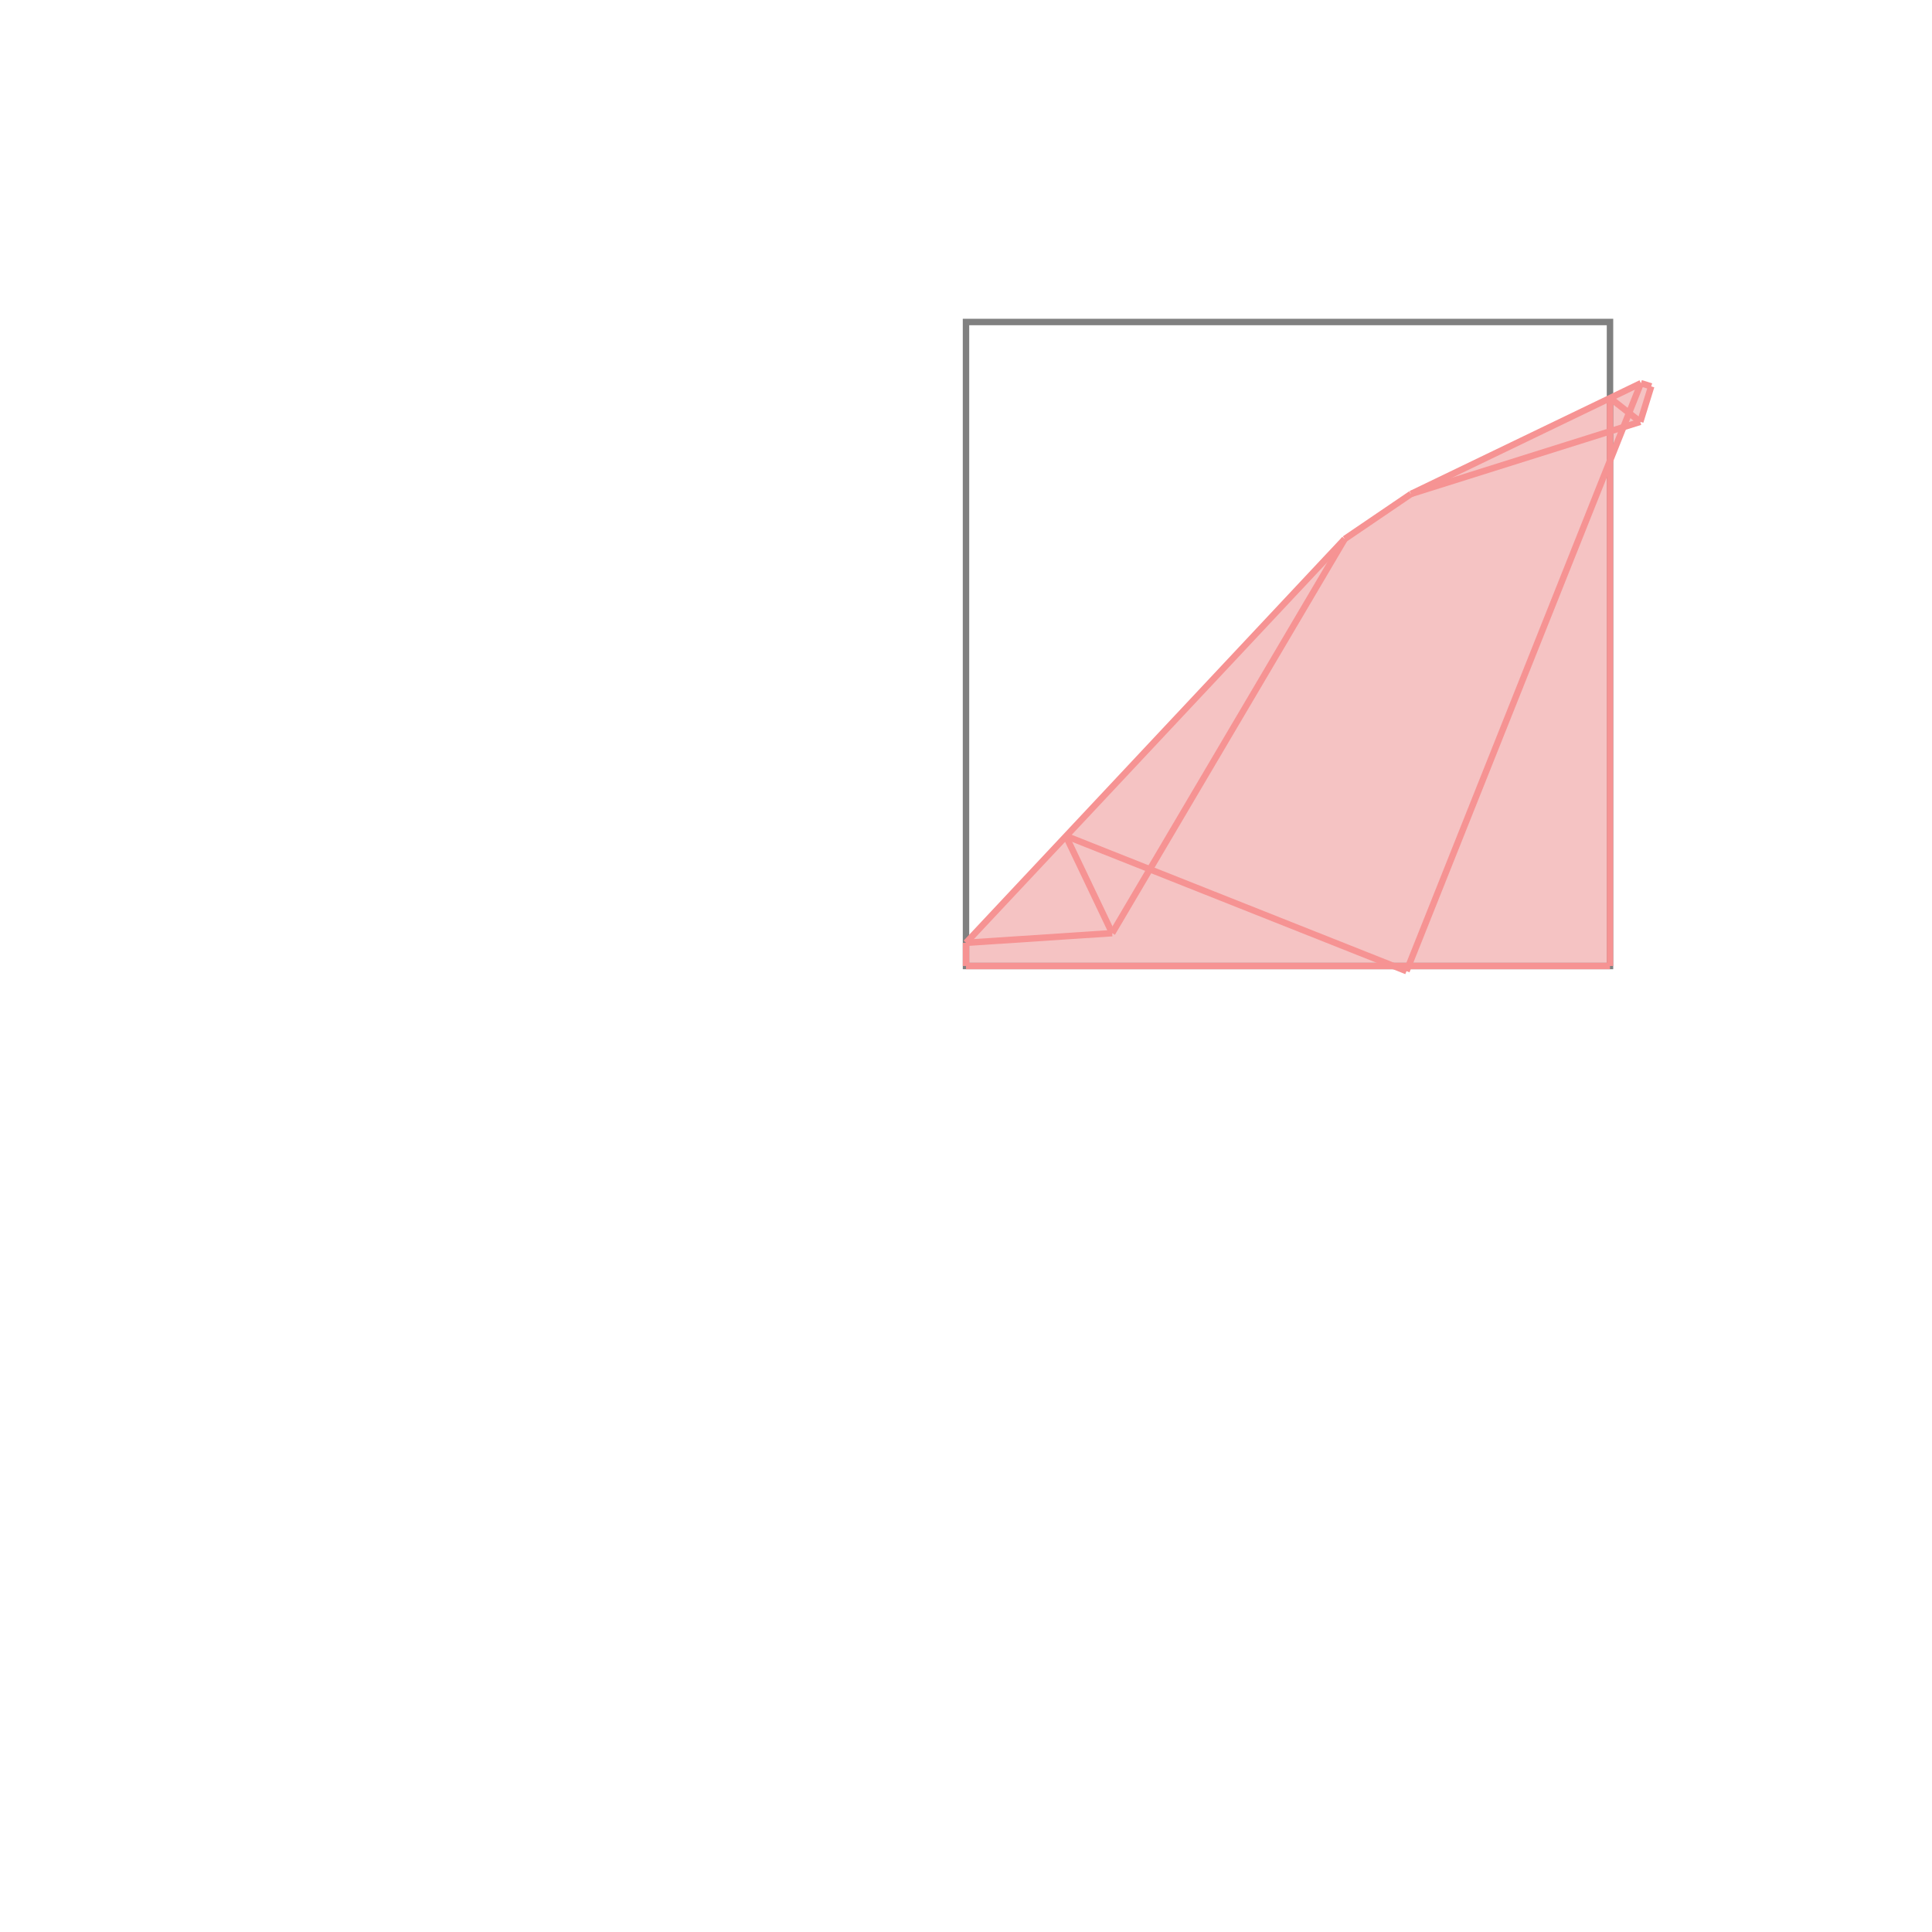 <svg xmlns="http://www.w3.org/2000/svg" viewBox="-1.5 -1.5 3 3">
<g transform="scale(1, -1)">
<path d="M0.684 -0.008 L0.688 0 L1 0 L1 0.786 L1.02 0.836 L1.047 0.845 L1.064 0.9 L1.048 0.905 L0.691 0.733 L0.588 0.663 L0 0.036 L0 0 L0.663 0 z " fill="rgb(245,195,195)" />
<path d="M0 0 L1 0 L1 1 L0 1  z" fill="none" stroke="rgb(128,128,128)" stroke-width="0.01" />
<line x1="0.684" y1="-0.008" x2="1.048" y2="0.905" style="stroke:rgb(246,147,147);stroke-width:0.01" />
<line x1="1.047" y1="0.845" x2="1.064" y2="0.9" style="stroke:rgb(246,147,147);stroke-width:0.01" />
<line x1="0.227" y1="0.051" x2="0.588" y2="0.663" style="stroke:rgb(246,147,147);stroke-width:0.01" />
<line x1="0" y1="0" x2="1" y2="0" style="stroke:rgb(246,147,147);stroke-width:0.01" />
<line x1="0" y1="0" x2="0" y2="0.036" style="stroke:rgb(246,147,147);stroke-width:0.01" />
<line x1="1" y1="0" x2="1" y2="0.882" style="stroke:rgb(246,147,147);stroke-width:0.01" />
<line x1="0" y1="0.036" x2="0.588" y2="0.663" style="stroke:rgb(246,147,147);stroke-width:0.01" />
<line x1="0" y1="0.036" x2="0.227" y2="0.051" style="stroke:rgb(246,147,147);stroke-width:0.01" />
<line x1="0.227" y1="0.051" x2="0.155" y2="0.202" style="stroke:rgb(246,147,147);stroke-width:0.01" />
<line x1="0.588" y1="0.663" x2="0.691" y2="0.733" style="stroke:rgb(246,147,147);stroke-width:0.01" />
<line x1="0.684" y1="-0.008" x2="0.155" y2="0.202" style="stroke:rgb(246,147,147);stroke-width:0.01" />
<line x1="0.691" y1="0.733" x2="1.048" y2="0.905" style="stroke:rgb(246,147,147);stroke-width:0.01" />
<line x1="0.691" y1="0.733" x2="1.047" y2="0.845" style="stroke:rgb(246,147,147);stroke-width:0.01" />
<line x1="1.047" y1="0.845" x2="1" y2="0.882" style="stroke:rgb(246,147,147);stroke-width:0.01" />
<line x1="1.064" y1="0.9" x2="1.048" y2="0.905" style="stroke:rgb(246,147,147);stroke-width:0.01" />
</g>
</svg>
